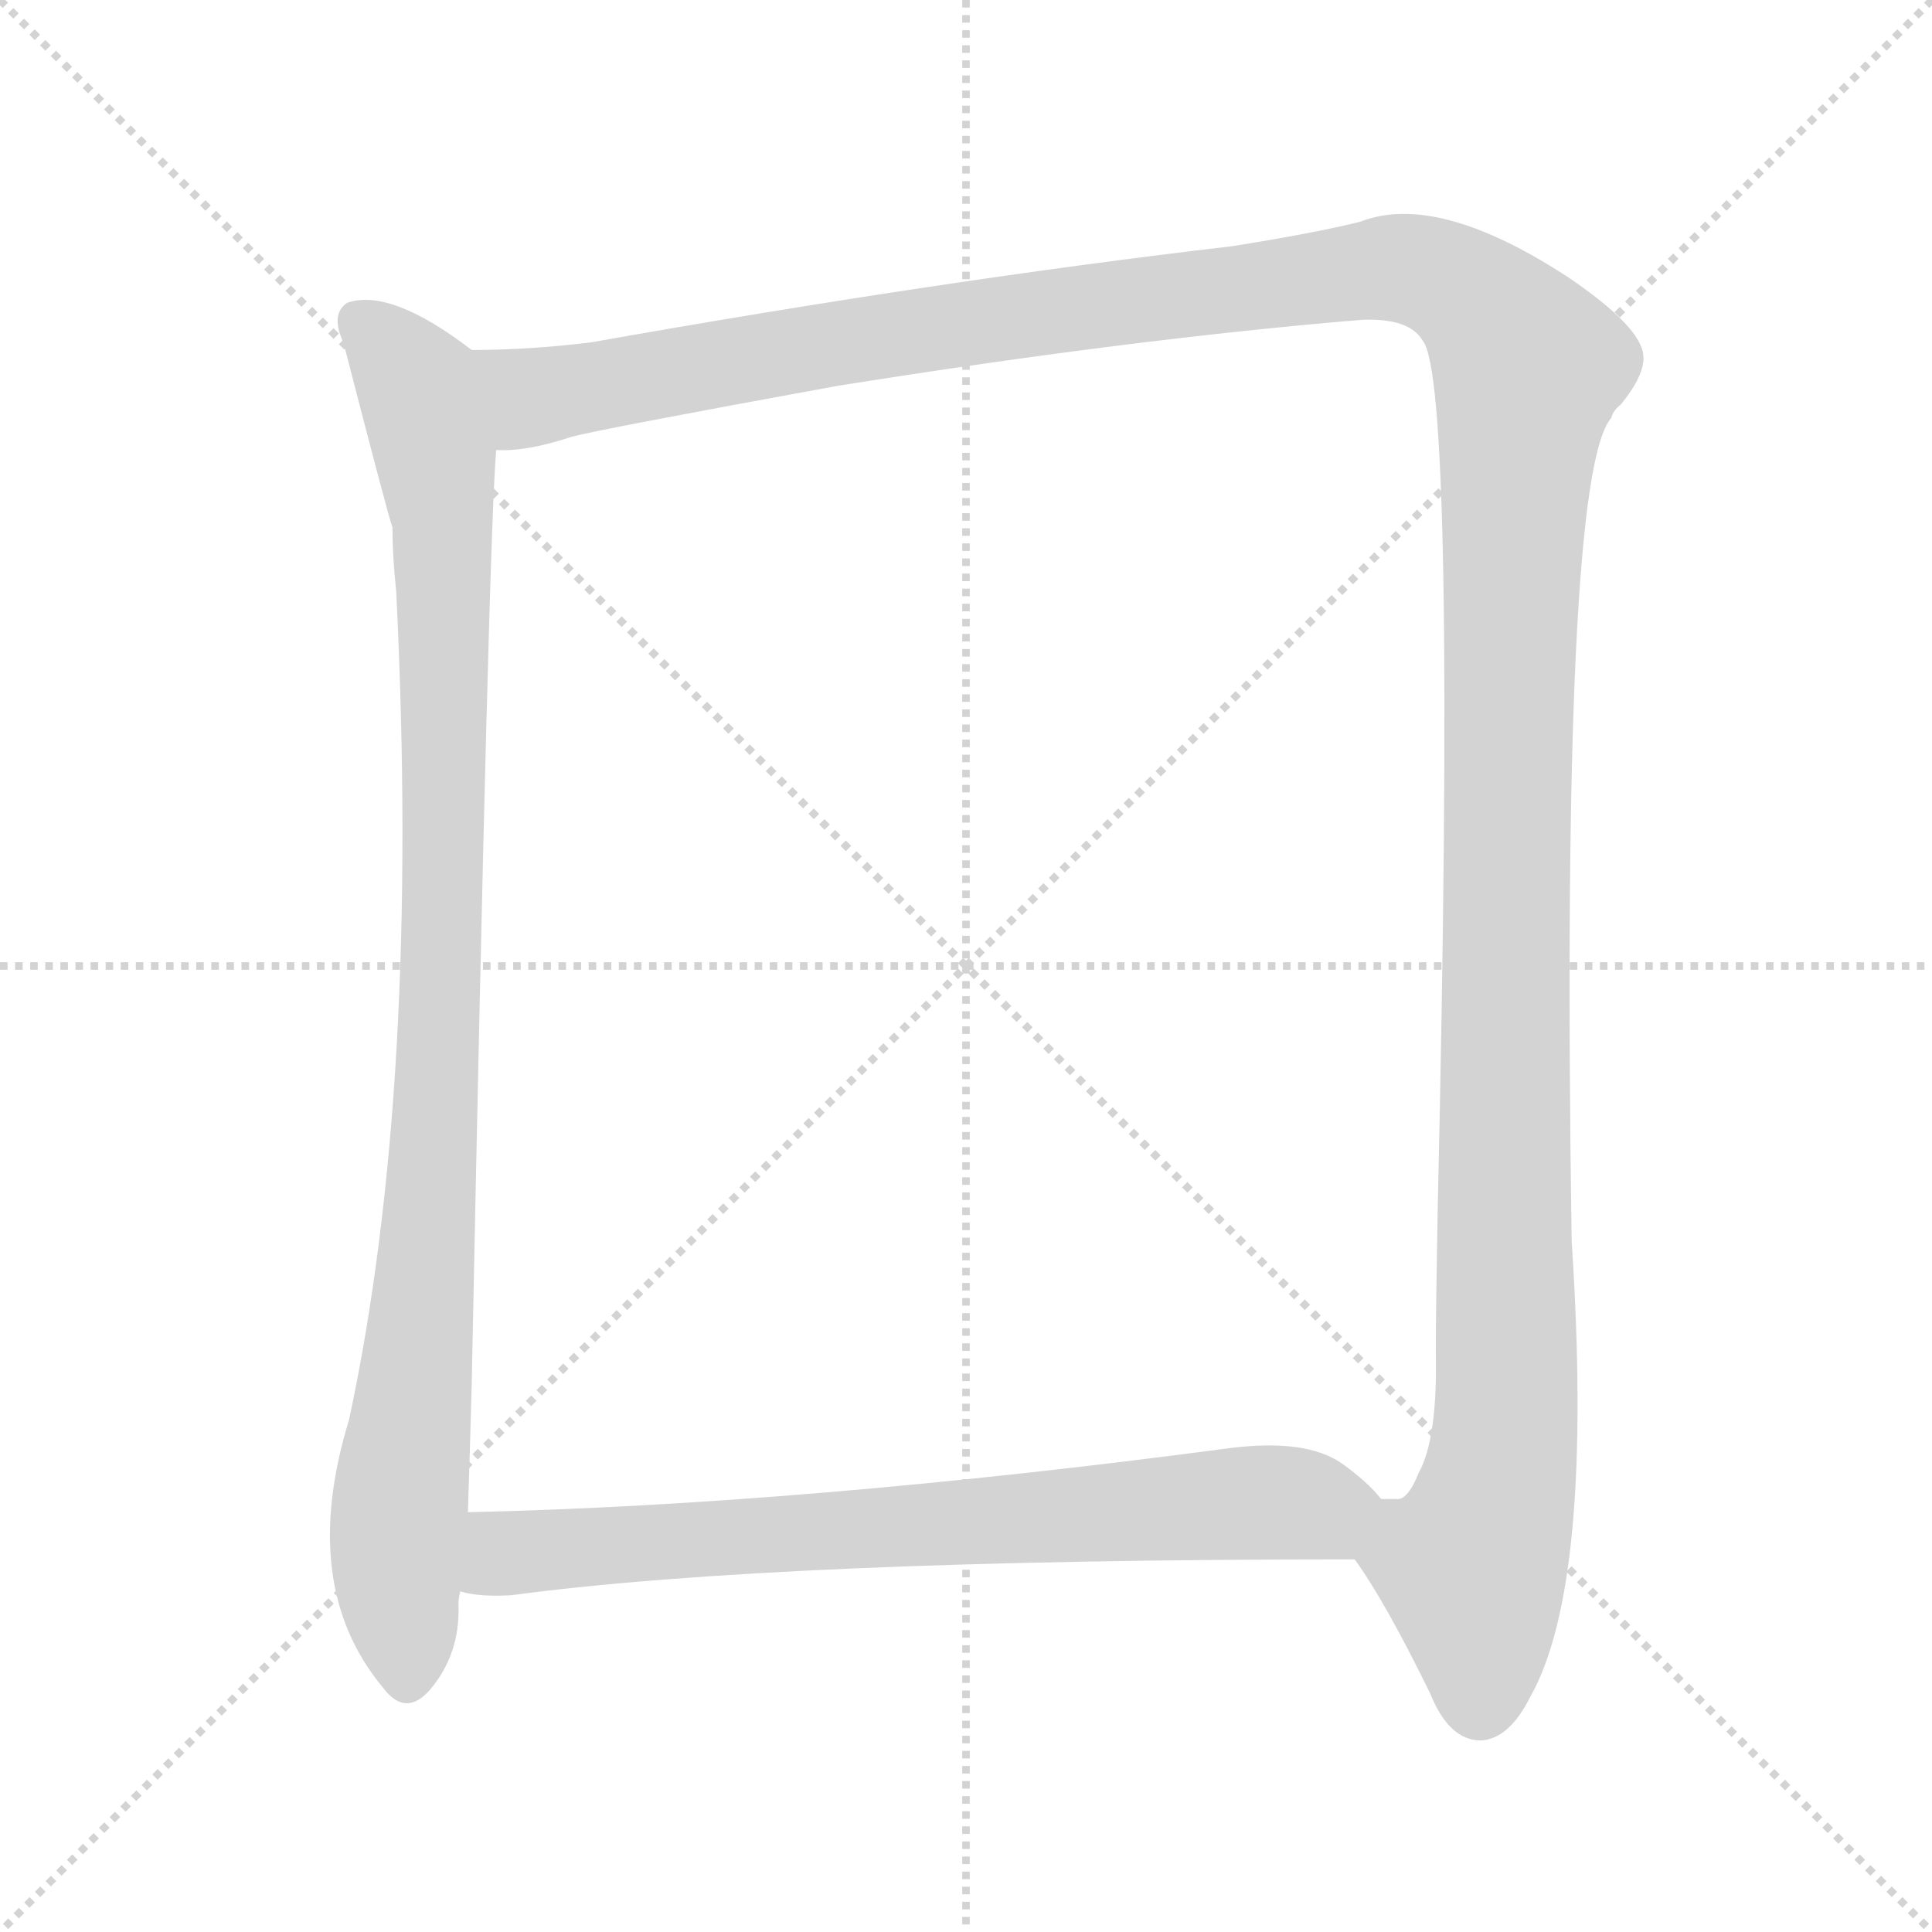 <svg xmlns="http://www.w3.org/2000/svg" version="1.1" viewBox="0 0 1024 1024">
  <g stroke="lightgray" stroke-dasharray="1,1" stroke-width="1" transform="scale(4, 4)">
    <line x1="0" y1="0" x2="256" y2="256" />
    <line x1="256" y1="0" x2="0" y2="256" />
    <line x1="128" y1="0" x2="128" y2="256" />
    <line x1="0" y1="128" x2="256" y2="128" />
  </g>
  <g transform="scale(1.0, -1.0) translate(0.0, -824.50)">
    <style type="text/css">
      
        @keyframes keyframes0 {
          from {
            stroke: blue;
            stroke-dashoffset: 988;
            stroke-width: 128;
          }
          76% {
            animation-timing-function: step-end;
            stroke: blue;
            stroke-dashoffset: 0;
            stroke-width: 128;
          }
          to {
            stroke: black;
            stroke-width: 1024;
          }
        }
        #make-me-a-hanzi-animation-0 {
          animation: keyframes0 1.054s both;
          animation-delay: 0s;
          animation-timing-function: linear;
        }
      
        @keyframes keyframes1 {
          from {
            stroke: blue;
            stroke-dashoffset: 1554;
            stroke-width: 128;
          }
          83% {
            animation-timing-function: step-end;
            stroke: blue;
            stroke-dashoffset: 0;
            stroke-width: 128;
          }
          to {
            stroke: black;
            stroke-width: 1024;
          }
        }
        #make-me-a-hanzi-animation-1 {
          animation: keyframes1 1.515s both;
          animation-delay: 1.054s;
          animation-timing-function: linear;
        }
      
        @keyframes keyframes2 {
          from {
            stroke: blue;
            stroke-dashoffset: 732;
            stroke-width: 128;
          }
          70% {
            animation-timing-function: step-end;
            stroke: blue;
            stroke-dashoffset: 0;
            stroke-width: 128;
          }
          to {
            stroke: black;
            stroke-width: 1024;
          }
        }
        #make-me-a-hanzi-animation-2 {
          animation: keyframes2 0.846s both;
          animation-delay: 2.569s;
          animation-timing-function: linear;
        }
      
    </style>
    
      <path d="M 250 639 Q 207 672 184 664 Q 175 658 182 643 Q 206 550 208 545 Q 208 530 210 511 Q 223 249 185 72 Q 158 -16 203 -70 Q 215 -86 228 -71 Q 244 -52 243 -26 Q 243 -22 244 -19 L 248 23 Q 249 53 250 90 Q 259 541 263 586 C 265 616 265 628 250 639 Z" fill="lightgray" />
    
      <path d="M 718 -2 Q 734 -24 758 -73 Q 768 -98 785 -98 Q 800 -97 811 -75 Q 845 -15 833 167 Q 827 572 854 603 Q 855 607 859 610 Q 872 626 871 636 Q 870 651 832 677 Q 762 723 721 707 Q 697 701 653 694 Q 499 676 313 643 Q 280 639 250 639 C 220 638 233 581 263 586 Q 279 585 303 593 Q 318 597 444 620 Q 601 645 722 655 Q 747 656 754 644 Q 772 623 762 183 Q 761 129 761 108 Q 762 62 752 44 Q 746 29 740 30 L 732 30 C 712 8 712 8 718 -2 Z" fill="lightgray" />
    
      <path d="M 244 -19 Q 254 -22 271 -21 Q 413 -2 718 -2 C 748 -2 753 9 732 30 Q 725 39 711 49 Q 692 62 652 57 Q 426 27 248 23 C 218 22 214 -15 244 -19 Z" fill="lightgray" />
    
    
      <clipPath id="make-me-a-hanzi-clip-0">
        <path d="M 250 639 Q 207 672 184 664 Q 175 658 182 643 Q 206 550 208 545 Q 208 530 210 511 Q 223 249 185 72 Q 158 -16 203 -70 Q 215 -86 228 -71 Q 244 -52 243 -26 Q 243 -22 244 -19 L 248 23 Q 249 53 250 90 Q 259 541 263 586 C 265 616 265 628 250 639 Z" />
      </clipPath>
      <path clip-path="url(#make-me-a-hanzi-clip-0)" d="M 191 654 L 221 620 L 235 534 L 231 209 L 210 9 L 216 -64" fill="none" id="make-me-a-hanzi-animation-0" stroke-dasharray="860 1720" stroke-linecap="round" />
    
      <clipPath id="make-me-a-hanzi-clip-1">
        <path d="M 718 -2 Q 734 -24 758 -73 Q 768 -98 785 -98 Q 800 -97 811 -75 Q 845 -15 833 167 Q 827 572 854 603 Q 855 607 859 610 Q 872 626 871 636 Q 870 651 832 677 Q 762 723 721 707 Q 697 701 653 694 Q 499 676 313 643 Q 280 639 250 639 C 220 638 233 581 263 586 Q 279 585 303 593 Q 318 597 444 620 Q 601 645 722 655 Q 747 656 754 644 Q 772 623 762 183 Q 761 129 761 108 Q 762 62 752 44 Q 746 29 740 30 L 732 30 C 712 8 712 8 718 -2 Z" />
      </clipPath>
      <path clip-path="url(#make-me-a-hanzi-clip-1)" d="M 258 634 L 282 614 L 439 643 L 740 683 L 778 669 L 803 642 L 810 627 L 799 466 L 799 75 L 792 27 L 780 -5 L 784 -79" fill="none" id="make-me-a-hanzi-animation-1" stroke-dasharray="1426 2852" stroke-linecap="round" />
    
      <clipPath id="make-me-a-hanzi-clip-2">
        <path d="M 244 -19 Q 254 -22 271 -21 Q 413 -2 718 -2 C 748 -2 753 9 732 30 Q 725 39 711 49 Q 692 62 652 57 Q 426 27 248 23 C 218 22 214 -15 244 -19 Z" />
      </clipPath>
      <path clip-path="url(#make-me-a-hanzi-clip-2)" d="M 251 -13 L 266 0 L 283 3 L 721 28" fill="none" id="make-me-a-hanzi-animation-2" stroke-dasharray="604 1208" stroke-linecap="round" />
    
  </g>
</svg>